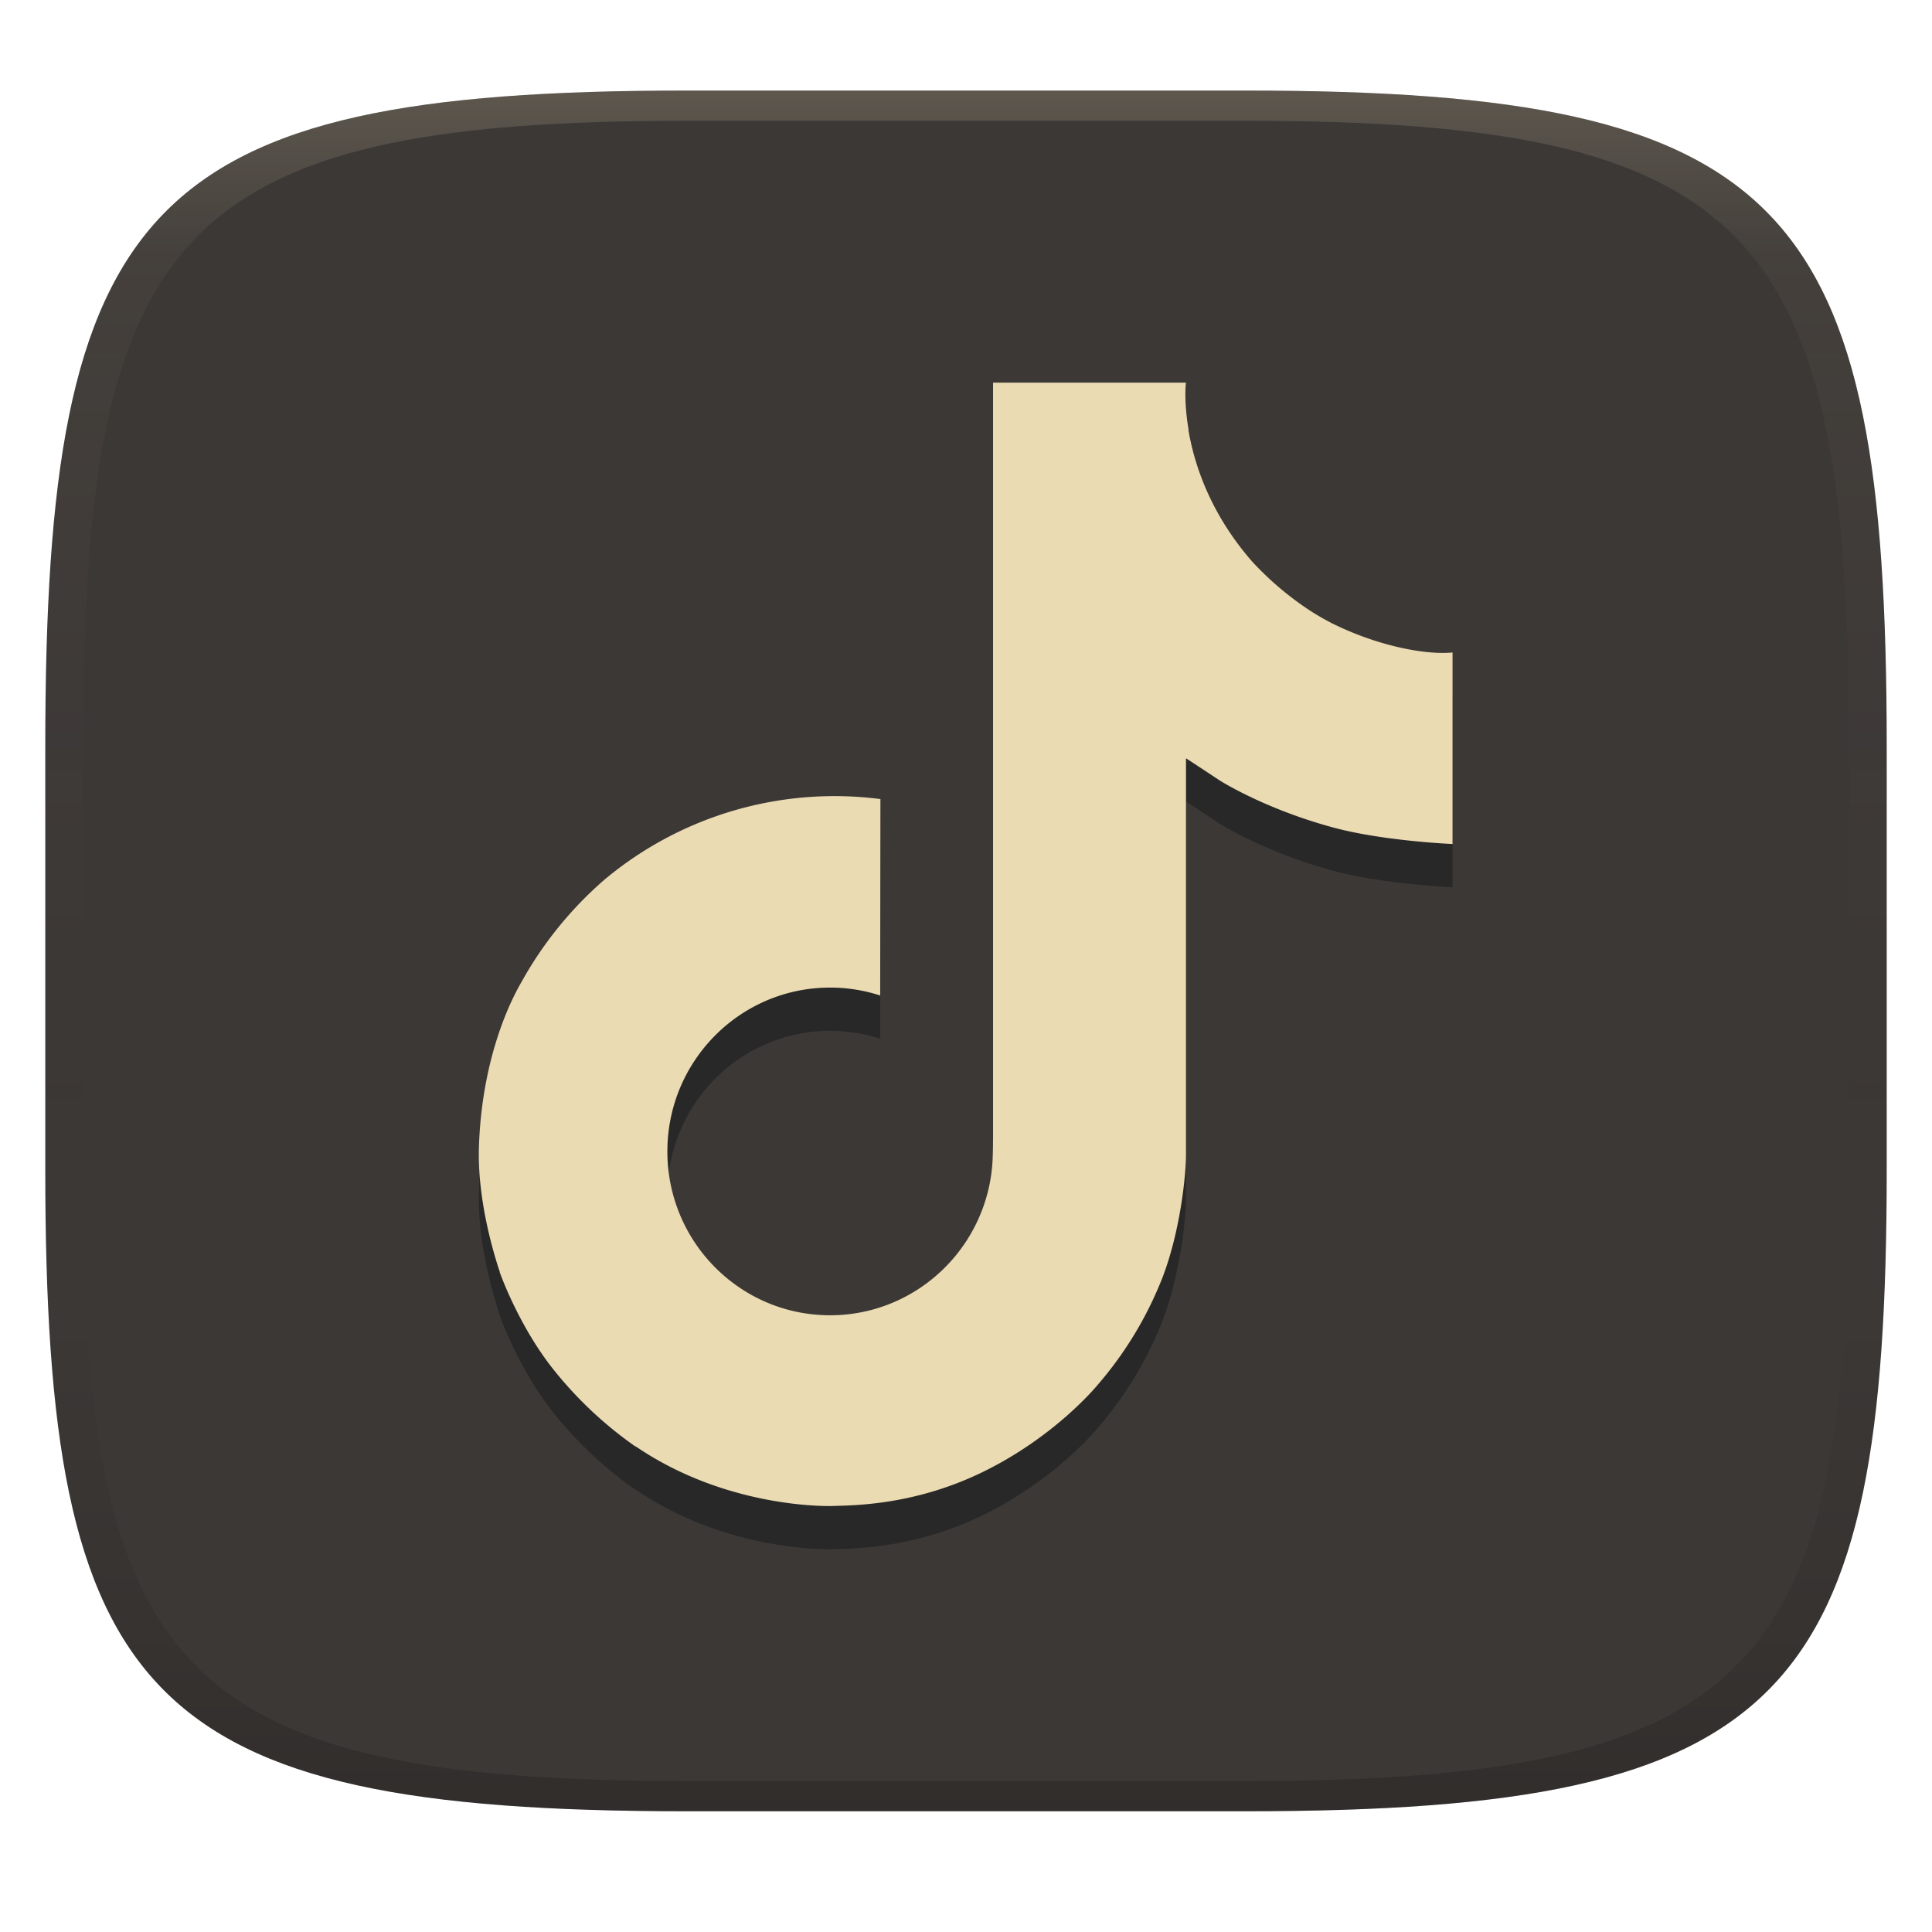 <svg width="256" height="256" version="1.1" xmlns="http://www.w3.org/2000/svg">
  <defs>
    <linearGradient id="linearGradient31" x1=".5" x2=".5" y2="1" gradientTransform="matrix(244,0,0,228,5.986,12)" gradientUnits="userSpaceOnUse">
      <stop stop-color="#ebdbb2" stop-opacity=".2" offset="0"/>
      <stop stop-color="#ebdbb2" stop-opacity=".05" offset=".1"/>
      <stop stop-opacity="0" offset=".704"/>
      <stop stop-opacity=".1" offset=".897"/>
      <stop stop-opacity=".2" offset="1"/>
    </linearGradient>
    <linearGradient id="linearGradient6" x1="140" x2="140" y1="12" y2="240" gradientUnits="userSpaceOnUse">
      <stop stop-color="#3c3836" offset="0"/>
      <stop stop-color="#3c3836" offset="1"/>
    </linearGradient>
  </defs>
  <path d="m165 12c72 0 85 15 85 87v56c0 70-13 85-85 85h-74c-72 0-85-15-85-85v-56c0-72 13-87 85-87z" fill="url(#linearGradient6)" style="isolation:isolate"/>
  <path d="m176.4 88.27a33.89 33.89 0 0 1-2.93-1.706 41.2 41.2 0 0 1-7.526-6.394c-5.613-6.422-7.709-12.94-8.481-17.5h0.031c-0.645-3.786-0.378-6.236-0.338-6.236h-25.57v98.86c0 1.327 0 2.639-0.056 3.935 0 0.161-0.015 0.31-0.025 0.484 0 0.071 0 0.146-0.015 0.22v0.056a21.71 21.71 0 0 1-10.92 17.23 21.34 21.34 0 0 1-10.58 2.791c-11.91 0-21.56-9.712-21.56-21.71 0-11.99 9.654-21.71 21.56-21.71a21.37 21.37 0 0 1 6.639 1.051l0.031-26.03a47.49 47.49 0 0 0-36.59 10.7 50.17 50.17 0 0 0-10.95 13.5c-1.079 1.861-5.151 9.337-5.644 21.47-0.31 6.887 1.758 14.02 2.744 16.97v0.062c0.62 1.737 3.024 7.663 6.94 12.66a51.95 51.95 0 0 0 11.07 10.45v-0.062l0.062 0.062c12.38 8.41 26.1 7.858 26.1 7.858 2.375-0.096 10.33 0 19.37-4.283 10.02-4.748 15.73-11.82 15.73-11.82a49.14 49.14 0 0 0 8.571-14.24c2.313-6.081 3.086-13.37 3.086-16.29v-52.44c0.31 0.186 4.441 2.918 4.441 2.918s5.951 3.814 15.24 6.298c6.661 1.768 15.64 2.14 15.64 2.14v-25.38c-3.144 0.341-9.53-0.651-16.07-3.91z" fill="#282828" stroke-width=".31"/>
  <path d="m176.4 82.54a33.89 33.89 0 0 1-2.93-1.706 41.2 41.2 0 0 1-7.526-6.394c-5.613-6.422-7.709-12.94-8.481-17.5h0.031c-0.645-3.786-0.378-6.236-0.338-6.236h-25.57v98.86c0 1.327 0 2.639-0.056 3.935 0 0.161-0.015 0.31-0.025 0.484 0 0.071 0 0.146-0.015 0.22v0.056a21.71 21.71 0 0 1-10.92 17.23 21.34 21.34 0 0 1-10.58 2.791c-11.91 0-21.56-9.712-21.56-21.71 0-11.99 9.654-21.71 21.56-21.71a21.37 21.37 0 0 1 6.639 1.051l0.031-26.03a47.49 47.49 0 0 0-36.59 10.7 50.17 50.17 0 0 0-10.95 13.5c-1.079 1.861-5.151 9.337-5.644 21.47-0.31 6.887 1.758 14.02 2.744 16.97v0.062c0.62 1.737 3.024 7.663 6.94 12.66a51.95 51.95 0 0 0 11.07 10.45v-0.062l0.062 0.062c12.38 8.41 26.1 7.858 26.1 7.858 2.375-0.096 10.33 0 19.37-4.283 10.02-4.748 15.73-11.82 15.73-11.82a49.14 49.14 0 0 0 8.571-14.24c2.313-6.081 3.086-13.37 3.086-16.29v-52.44c0.31 0.186 4.441 2.918 4.441 2.918s5.951 3.814 15.24 6.298c6.661 1.768 15.64 2.14 15.64 2.14v-25.38c-3.144 0.341-9.53-0.651-16.07-3.91z" fill="#ebdbb2" stroke-width=".31"/>
  <path d="m91 12c-72 0-85 15-85 87v56c0 70 13 85 85 85h74c72 0 85-15 85-85v-56c0-72-13-87-85-87zm0 4h74c68 0 80 15 80 83v56c0 66-12 81-80 81h-74c-68 0-80-15-80-81v-56c0-68 12-83 80-83z" fill="url(#linearGradient31)" style="isolation:isolate"/>
</svg>
